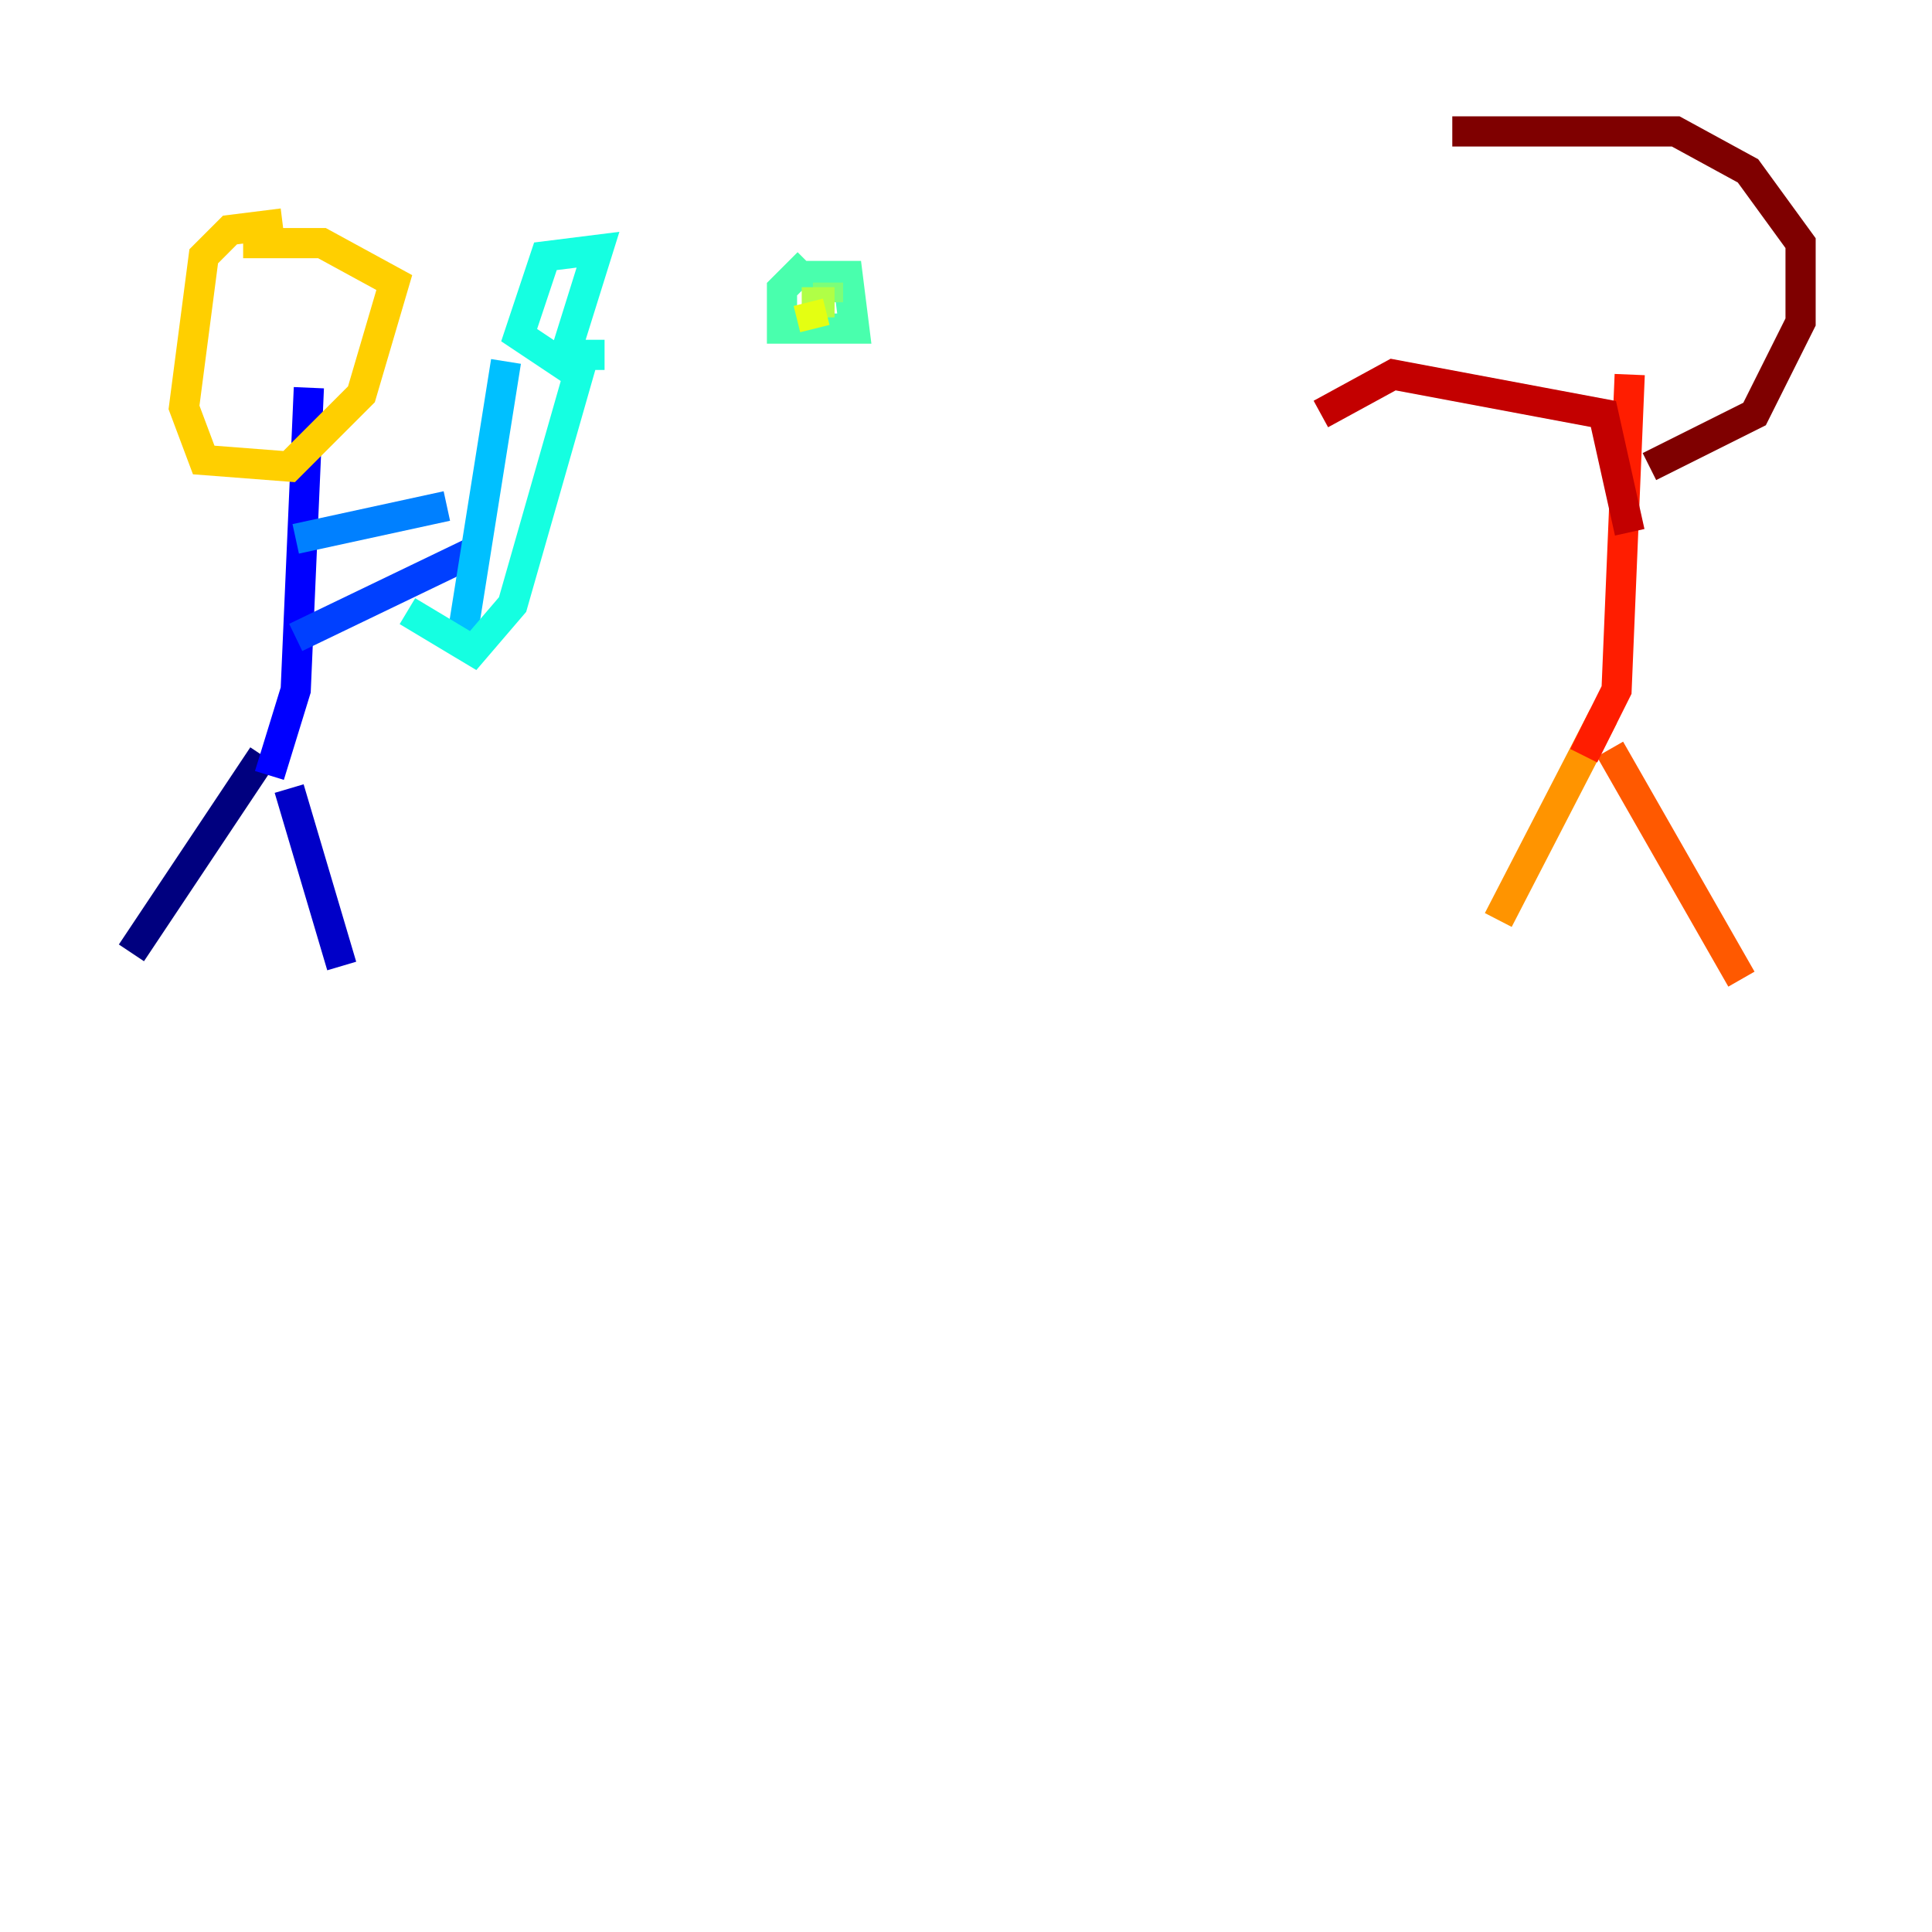 <?xml version="1.0" encoding="utf-8" ?>
<svg baseProfile="tiny" height="128" version="1.2" viewBox="0,0,128,128" width="128" xmlns="http://www.w3.org/2000/svg" xmlns:ev="http://www.w3.org/2001/xml-events" xmlns:xlink="http://www.w3.org/1999/xlink"><defs /><polyline fill="none" points="17.415,50.068 8.707,63.129" stroke="#00007f" stroke-width="2" /><polyline fill="none" points="19.157,52.245 22.64,64.0" stroke="#0000c8" stroke-width="2" /><polyline fill="none" points="17.85,51.374 19.592,45.714 20.463,25.687" stroke="#0000ff" stroke-width="2" /><polyline fill="none" points="19.592,42.231 31.347,36.571" stroke="#0040ff" stroke-width="2" /><polyline fill="none" points="19.592,35.701 29.605,33.524" stroke="#0080ff" stroke-width="2" /><polyline fill="none" points="33.524,23.946 30.476,43.102" stroke="#00c0ff" stroke-width="2" /><polyline fill="none" points="26.993,40.49 31.347,43.102 33.959,40.054 38.313,24.816 34.395,22.204 36.136,16.98 39.619,16.544 37.442,23.51 40.054,23.51" stroke="#15ffe1" stroke-width="2" /><polyline fill="none" points="53.551,17.415 51.809,19.157 51.809,21.769 56.599,21.769 56.163,18.286 53.116,18.286" stroke="#49ffad" stroke-width="2" /><polyline fill="none" points="54.857,18.721 54.857,20.027" stroke="#7cff79" stroke-width="2" /><polyline fill="none" points="53.116,20.027 55.292,20.027" stroke="#b0ff46" stroke-width="2" /><polyline fill="none" points="53.551,20.027 53.986,21.769" stroke="#e4ff12" stroke-width="2" /><polyline fill="none" points="18.721,14.803 15.238,15.238 13.497,16.98 12.191,26.993 13.497,30.476 19.157,30.912 23.946,26.122 26.122,18.721 21.333,16.109 16.109,16.109" stroke="#ffcf00" stroke-width="2" /><polyline fill="none" points="106.231,47.456 99.265,60.952" stroke="#ff9400" stroke-width="2" /><polyline fill="none" points="106.667,49.633 115.374,64.871" stroke="#ff5900" stroke-width="2" /><polyline fill="none" points="104.925,50.068 107.102,45.714 107.973,24.816" stroke="#ff1d00" stroke-width="2" /><polyline fill="none" points="107.973,35.265 106.231,27.429 92.299,24.816 87.51,27.429" stroke="#c30000" stroke-width="2" /><polyline fill="none" points="109.279,30.912 116.245,27.429 119.293,21.333 119.293,16.109 115.809,11.32 111.02,8.707 96.218,8.707" stroke="#7f0000" stroke-width="2" /></svg>